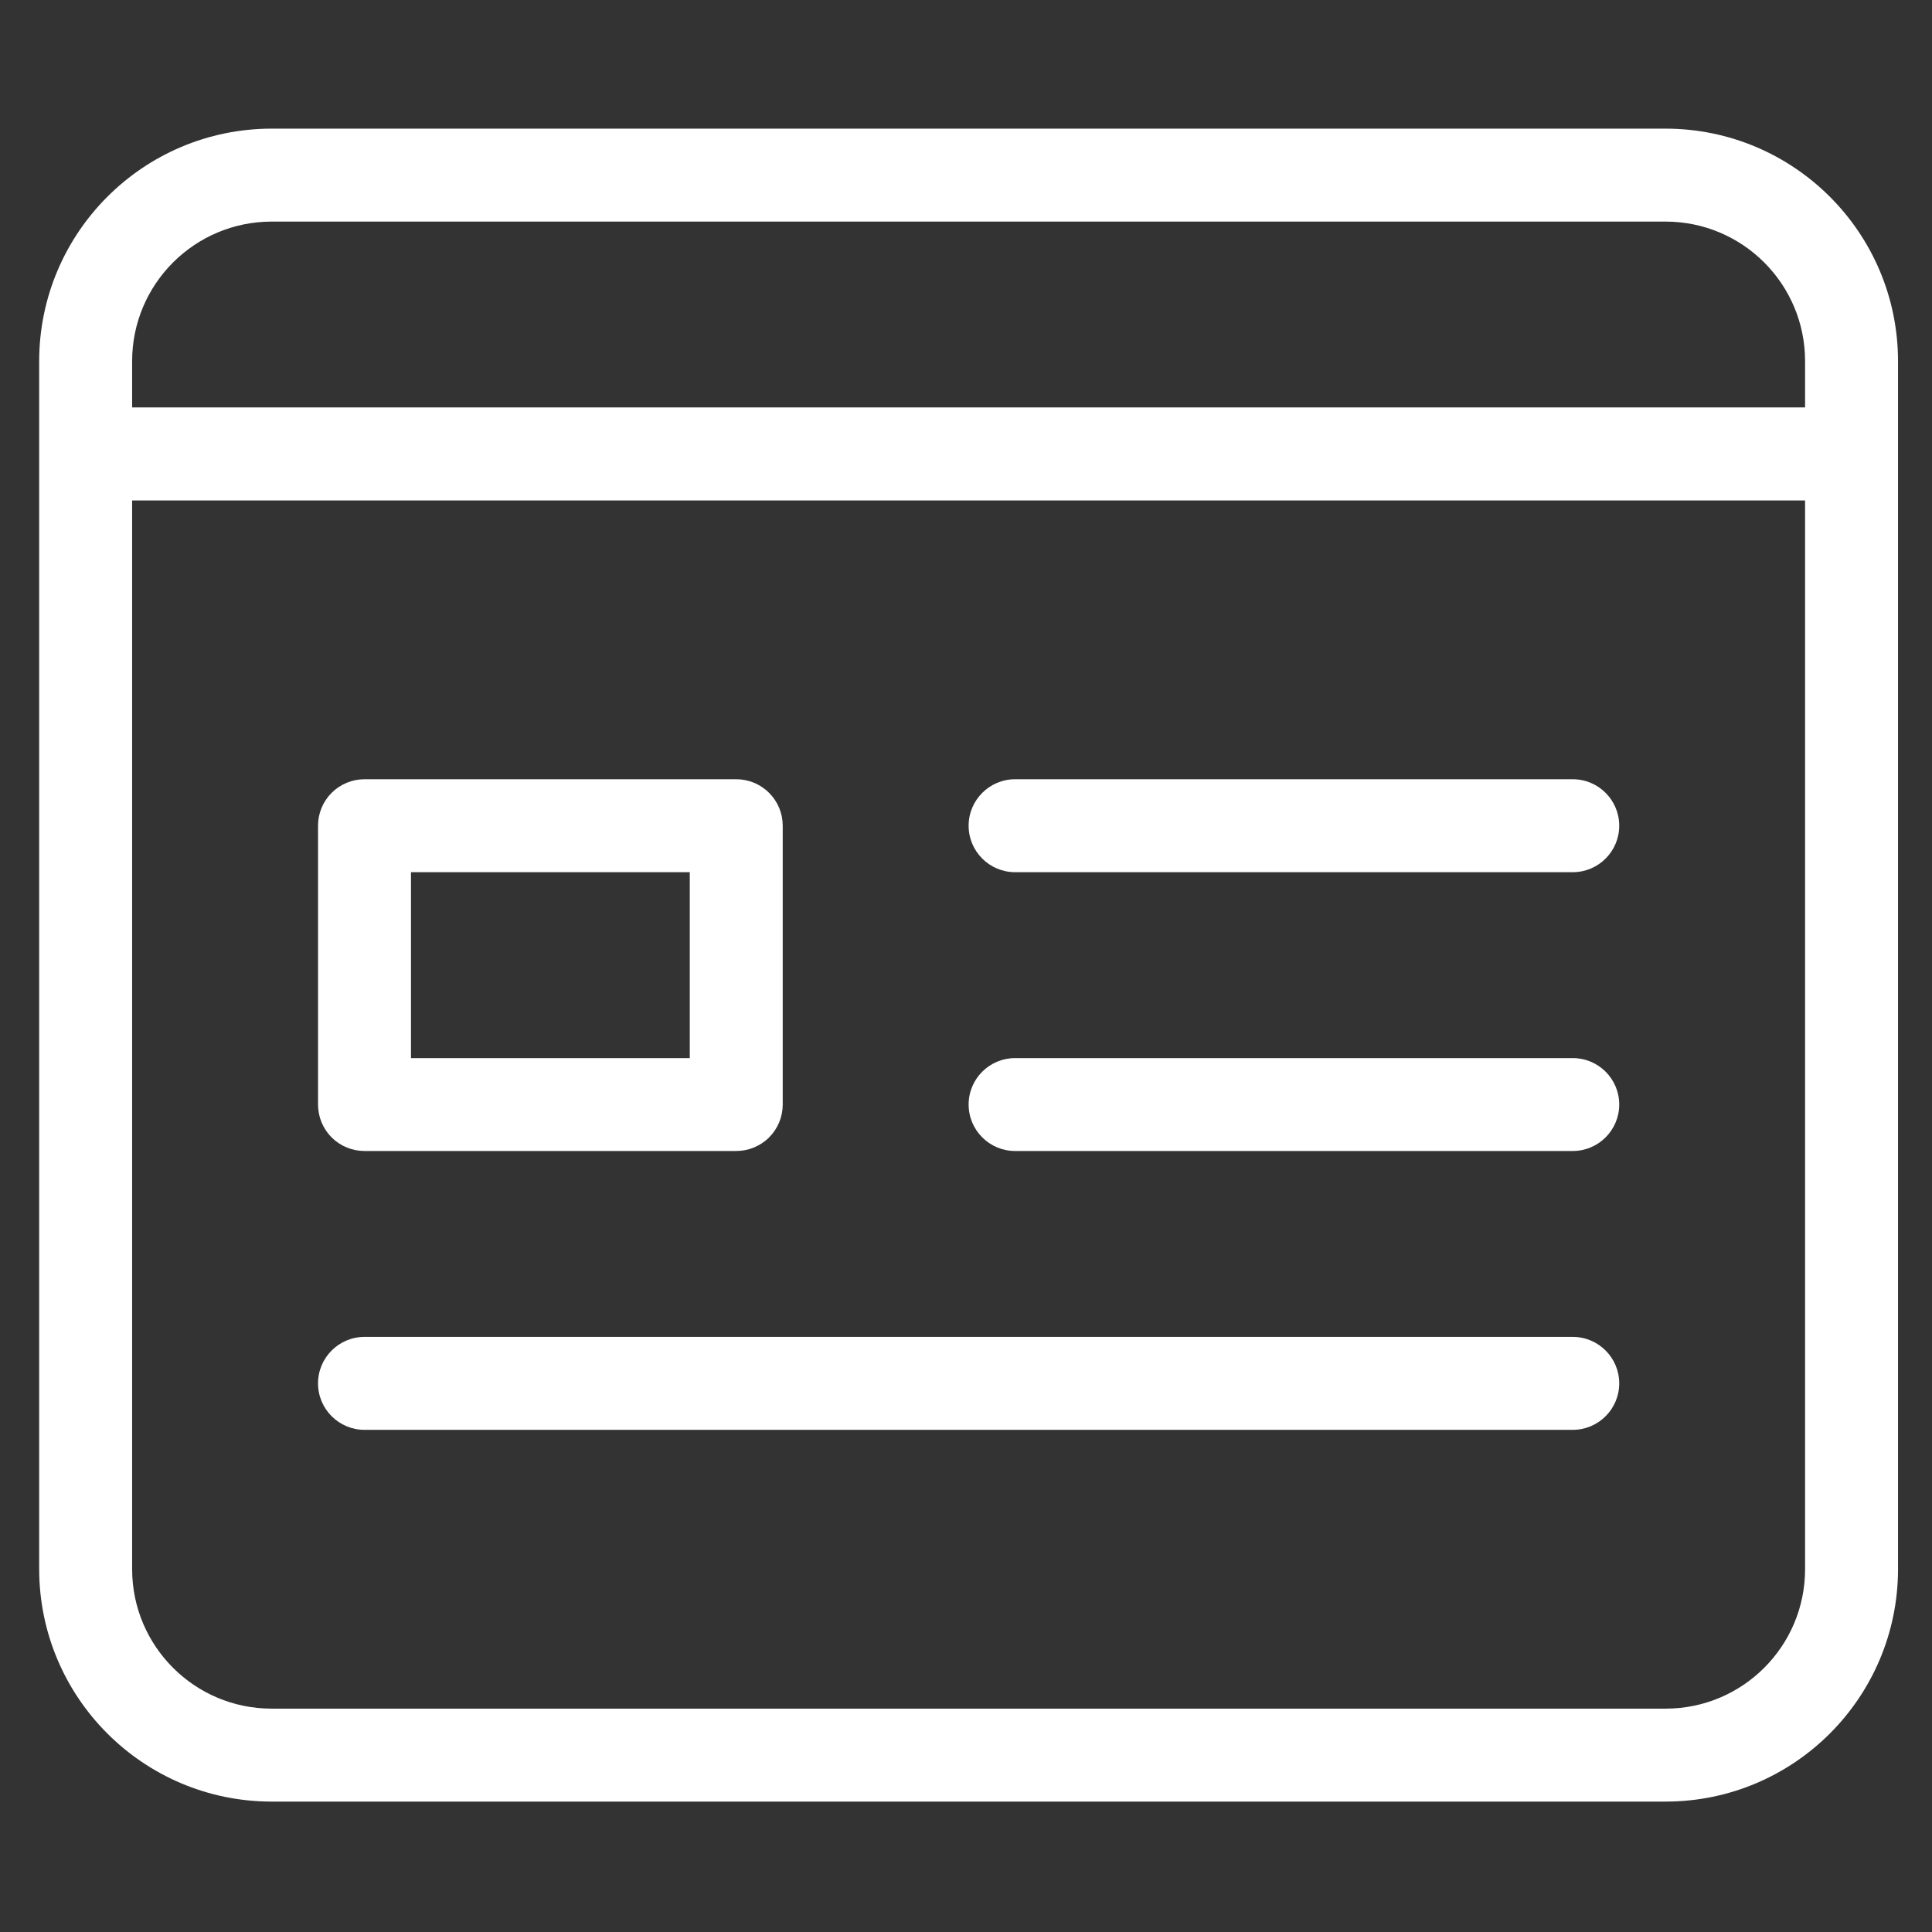 <svg width="36" height="36" viewBox="0 0 36 36" fill="none" xmlns="http://www.w3.org/2000/svg">
<rect x="0" y="0" width="36" height="36" fill="#333333" stroke="none"/>
<g clip-path="url(#clip0)">
<path d="M31.038 2.397H5.06C2.67 2.4 0.733 4.337 0.73 6.727V29.241C0.733 31.631 2.67 33.568 5.06 33.57H31.038C33.428 33.568 35.364 31.631 35.367 29.241V6.727C35.364 4.337 33.428 2.4 31.038 2.397ZM5.06 4.129H31.038C32.472 4.131 33.634 5.293 33.635 6.727V7.592H2.462V6.727C2.464 5.293 3.626 4.131 5.06 4.129ZM31.038 31.838H5.06C3.626 31.837 2.464 30.675 2.462 29.241V9.325H33.635V29.241C33.634 30.675 32.472 31.837 31.038 31.838Z" fill="white"/>
<path d="M6.792 21.447H13.719C13.949 21.447 14.169 21.356 14.331 21.194C14.494 21.031 14.585 20.811 14.585 20.581V15.386C14.585 15.156 14.494 14.936 14.331 14.774C14.169 14.611 13.949 14.52 13.719 14.52H6.792C6.562 14.52 6.342 14.611 6.179 14.774C6.017 14.936 5.926 15.156 5.926 15.386V20.581C5.926 20.811 6.017 21.031 6.179 21.194C6.342 21.356 6.562 21.447 6.792 21.447ZM7.658 16.252H12.853V19.716H7.658V16.252Z" fill="white"/>
<path d="M29.306 14.52H18.915C18.437 14.52 18.049 14.908 18.049 15.386C18.049 15.864 18.437 16.252 18.915 16.252H29.306C29.784 16.252 30.172 15.864 30.172 15.386C30.172 14.908 29.784 14.52 29.306 14.52Z" fill="white"/>
<path d="M29.306 19.716H18.915C18.437 19.716 18.049 20.103 18.049 20.581C18.049 21.059 18.437 21.447 18.915 21.447H29.306C29.784 21.447 30.172 21.059 30.172 20.581C30.172 20.103 29.784 19.716 29.306 19.716Z" fill="white"/>
<path d="M29.306 24.911H6.792C6.314 24.911 5.926 25.299 5.926 25.777C5.926 26.255 6.314 26.643 6.792 26.643H29.306C29.784 26.643 30.172 26.255 30.172 25.777C30.172 25.299 29.784 24.911 29.306 24.911Z" fill="white"/>
</g>
<defs>
<clipPath id="clip0">
<rect width="34.637" height="34.637" fill="white" transform="translate(0.73 0.638)"/>
</clipPath>
</defs>
</svg>
